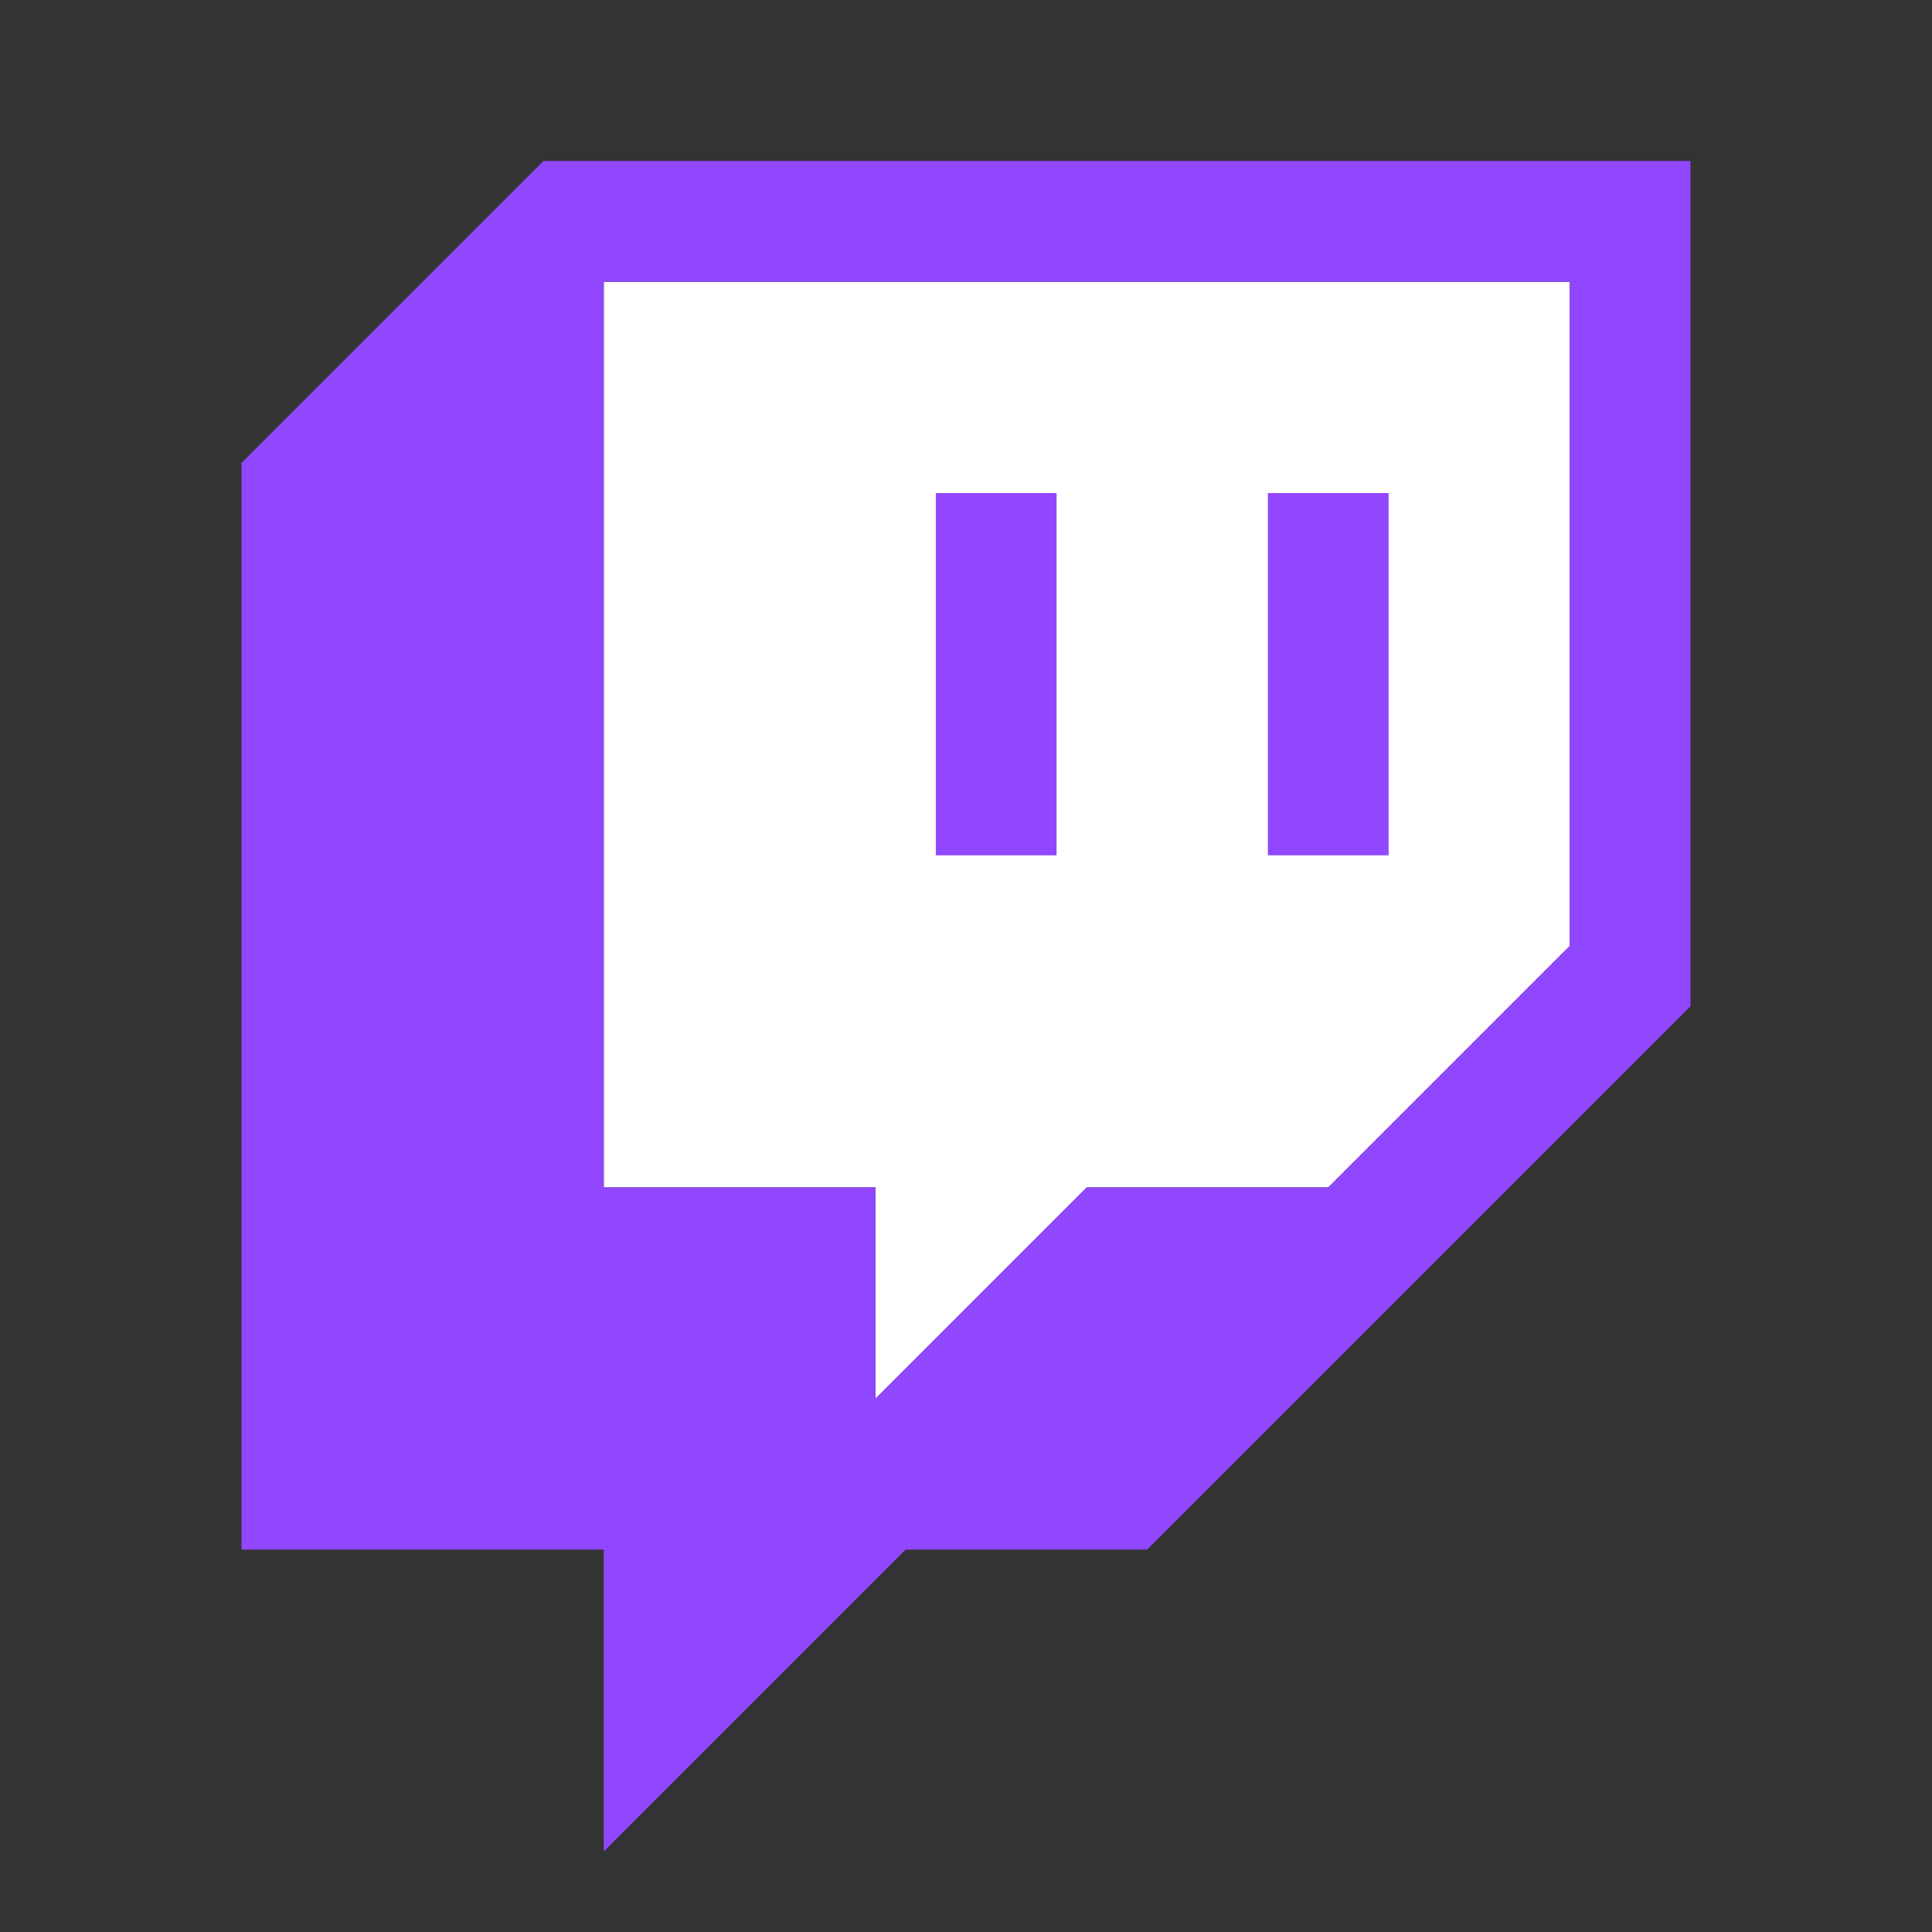 <svg width="24" height="24" viewBox="0 0 24 24" fill="none" xmlns="http://www.w3.org/2000/svg">
<rect x="0" y="0" width="24" height="24" fill="#333333" stroke="none"/>
<path d="M19.5 11.75L16.5 14.75H13.5L10.875 17.375V14.75H7.5V3.5H19.5V11.75Z" fill="white"/>
<path d="M17.25 6.125H15.75V10.625H17.25V6.125Z" fill="#9146FF"/>
<path d="M11.625 6.125H13.125V10.625H11.625V6.125Z" fill="#9146FF"/>
<path fill-rule="evenodd" clip-rule="evenodd" d="M6.75 2L3 5.75V19.25H7.5V23L11.25 19.25H14.25L21 12.5V2H6.75ZM19.5 11.75L16.5 14.75H13.5L10.875 17.375V14.75H7.5V3.5H19.5V11.75Z" fill="#9146FF"/>
</svg>

